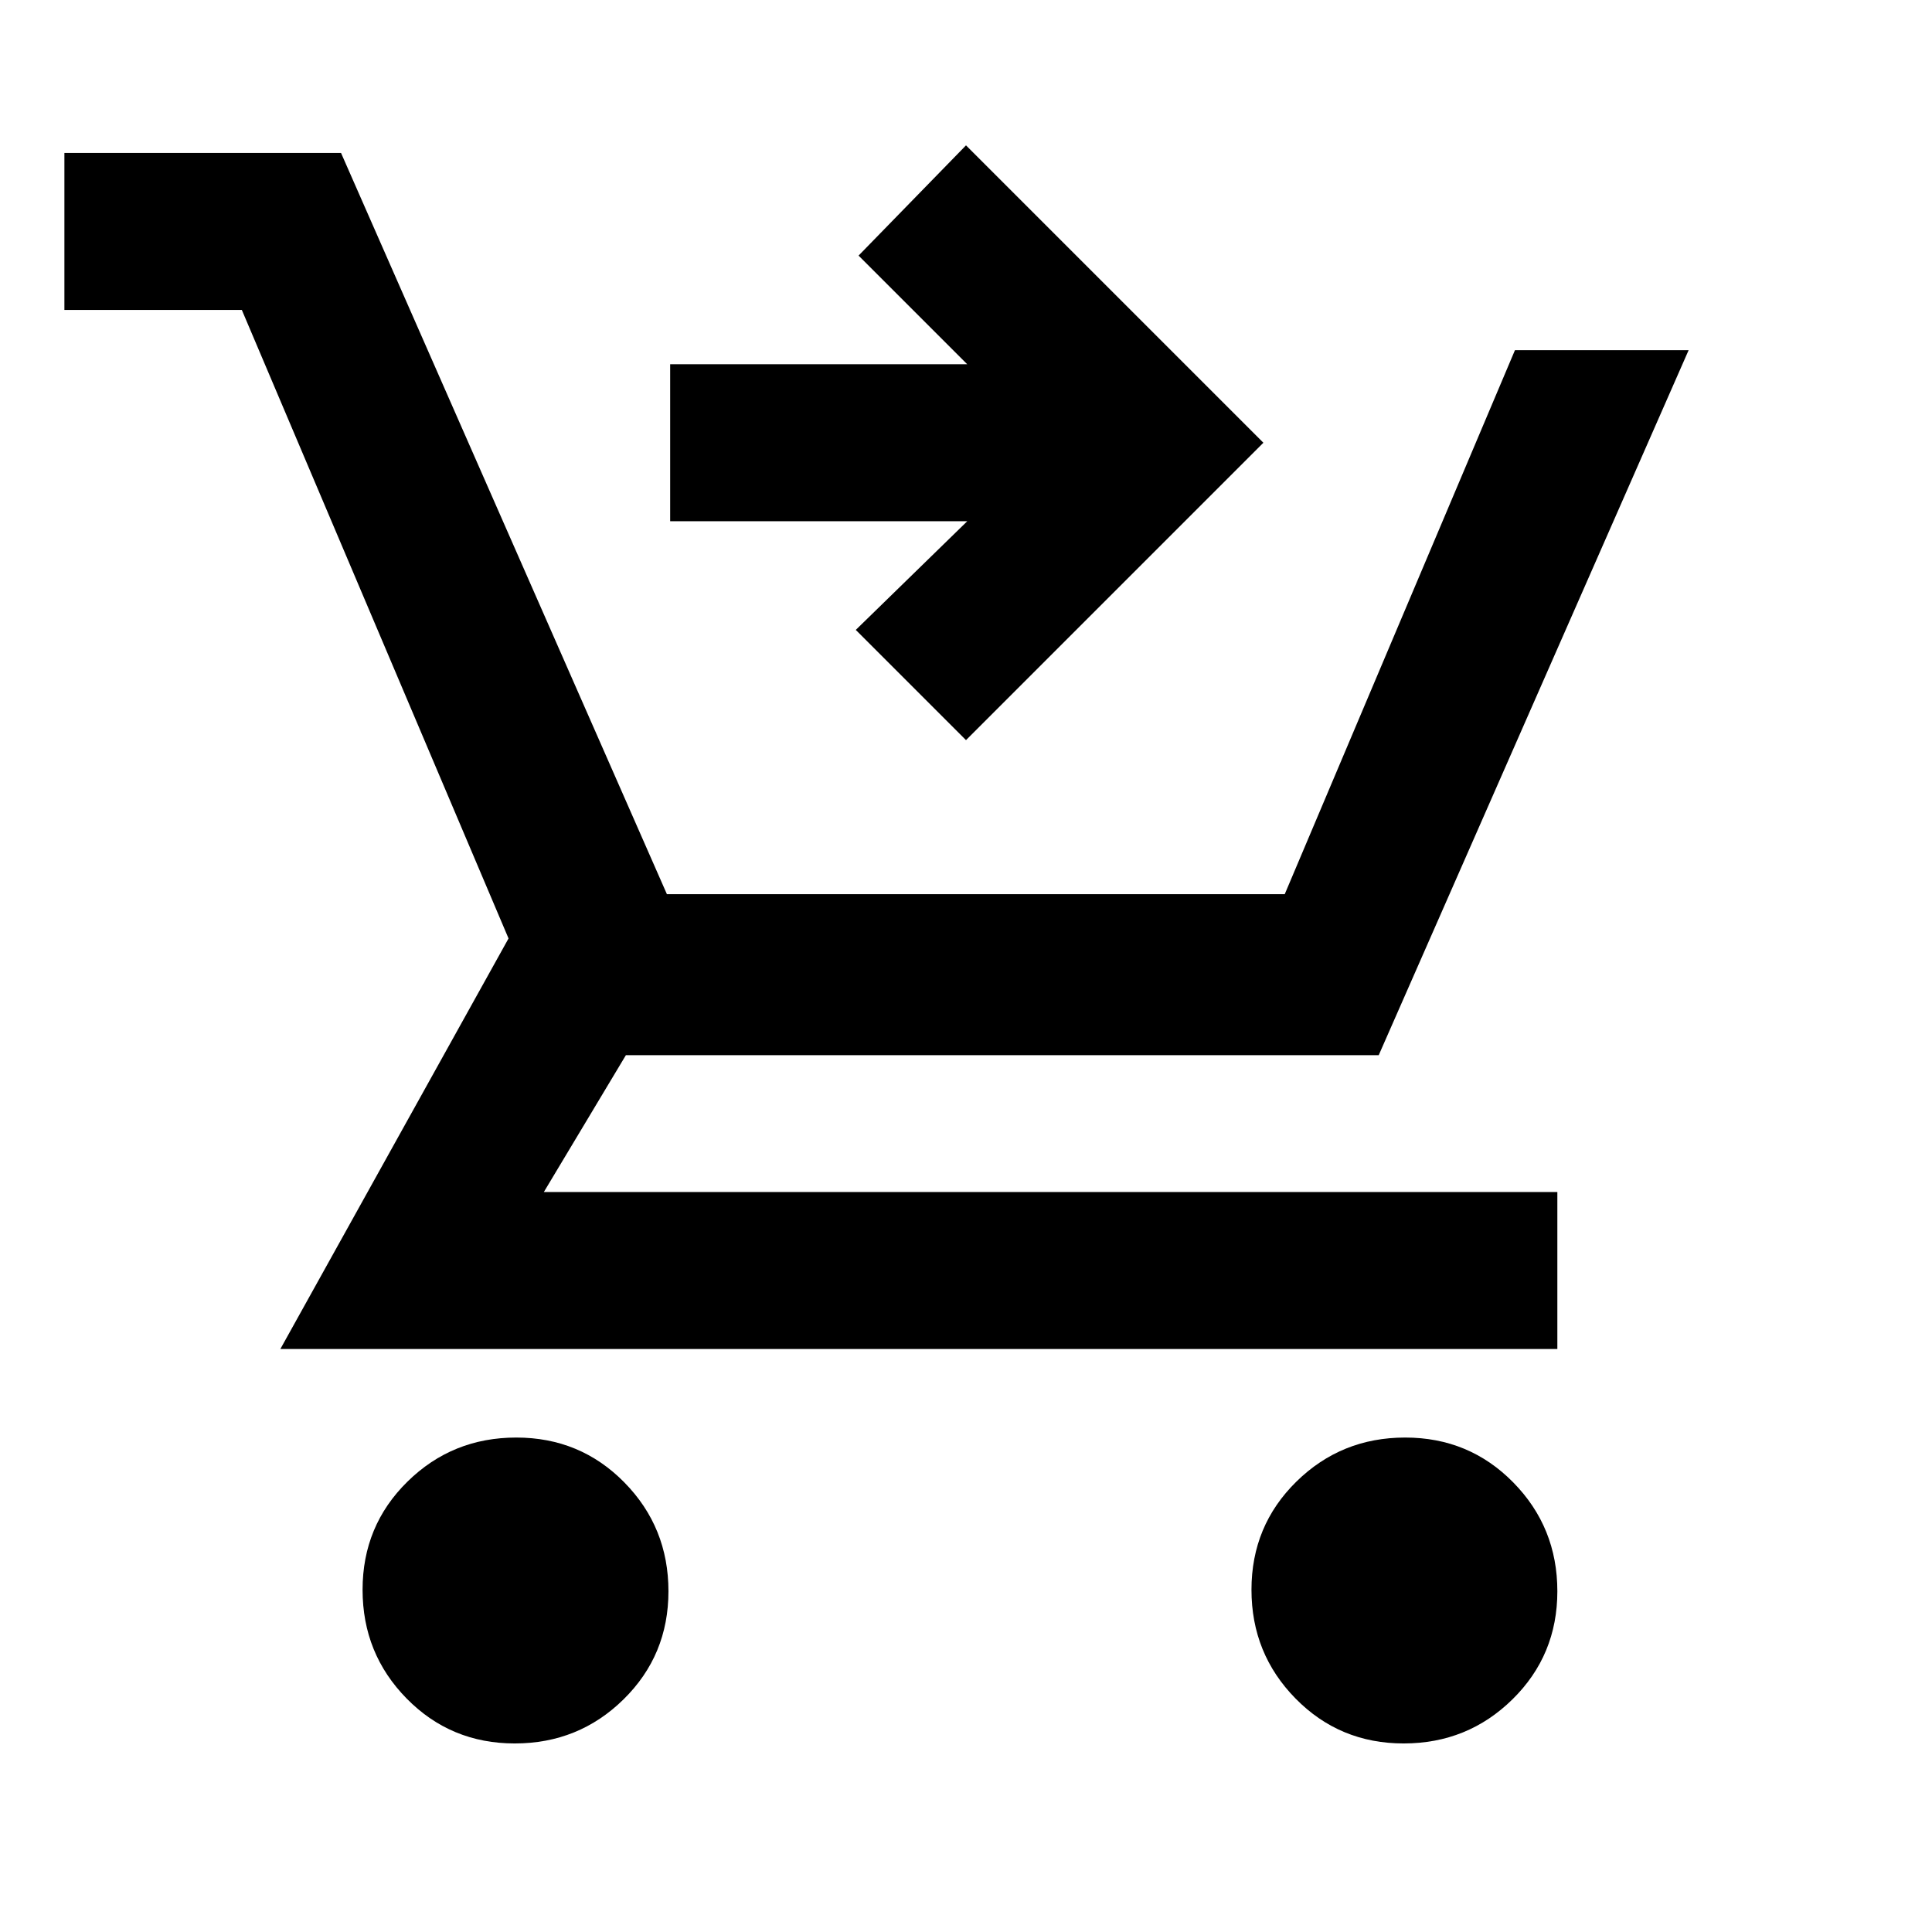<svg xmlns="http://www.w3.org/2000/svg" height="20" viewBox="0 -960 960 960" width="20"><path d="M480-592.23 425.23-647l55.39-54H333v-78h147.62l-54-54L480-887.77 627.77-740 480-592.23ZM255.78-93.69q-31.78 0-53.7-22.3-21.92-22.29-21.92-54.07 0-31.79 22.29-53.71t54.08-21.92q31.78 0 53.7 22.29 21.92 22.3 21.92 54.08 0 31.78-22.29 53.7-22.3 21.93-54.08 21.93Zm441.69 0q-31.78 0-53.7-22.3-21.92-22.29-21.92-54.07 0-31.79 22.29-53.71 22.3-21.92 54.08-21.92 31.78 0 53.7 22.29 21.92 22.3 21.92 54.08 0 31.78-22.29 53.7-22.29 21.93-54.08 21.93ZM32-806v-78h137.46l161.92 368.31h307L752.77-786h86.3L685.08-435.69H311l-40.77 68h503.61v78H139.31l113.38-204L120.16-806H32Z"/></svg>